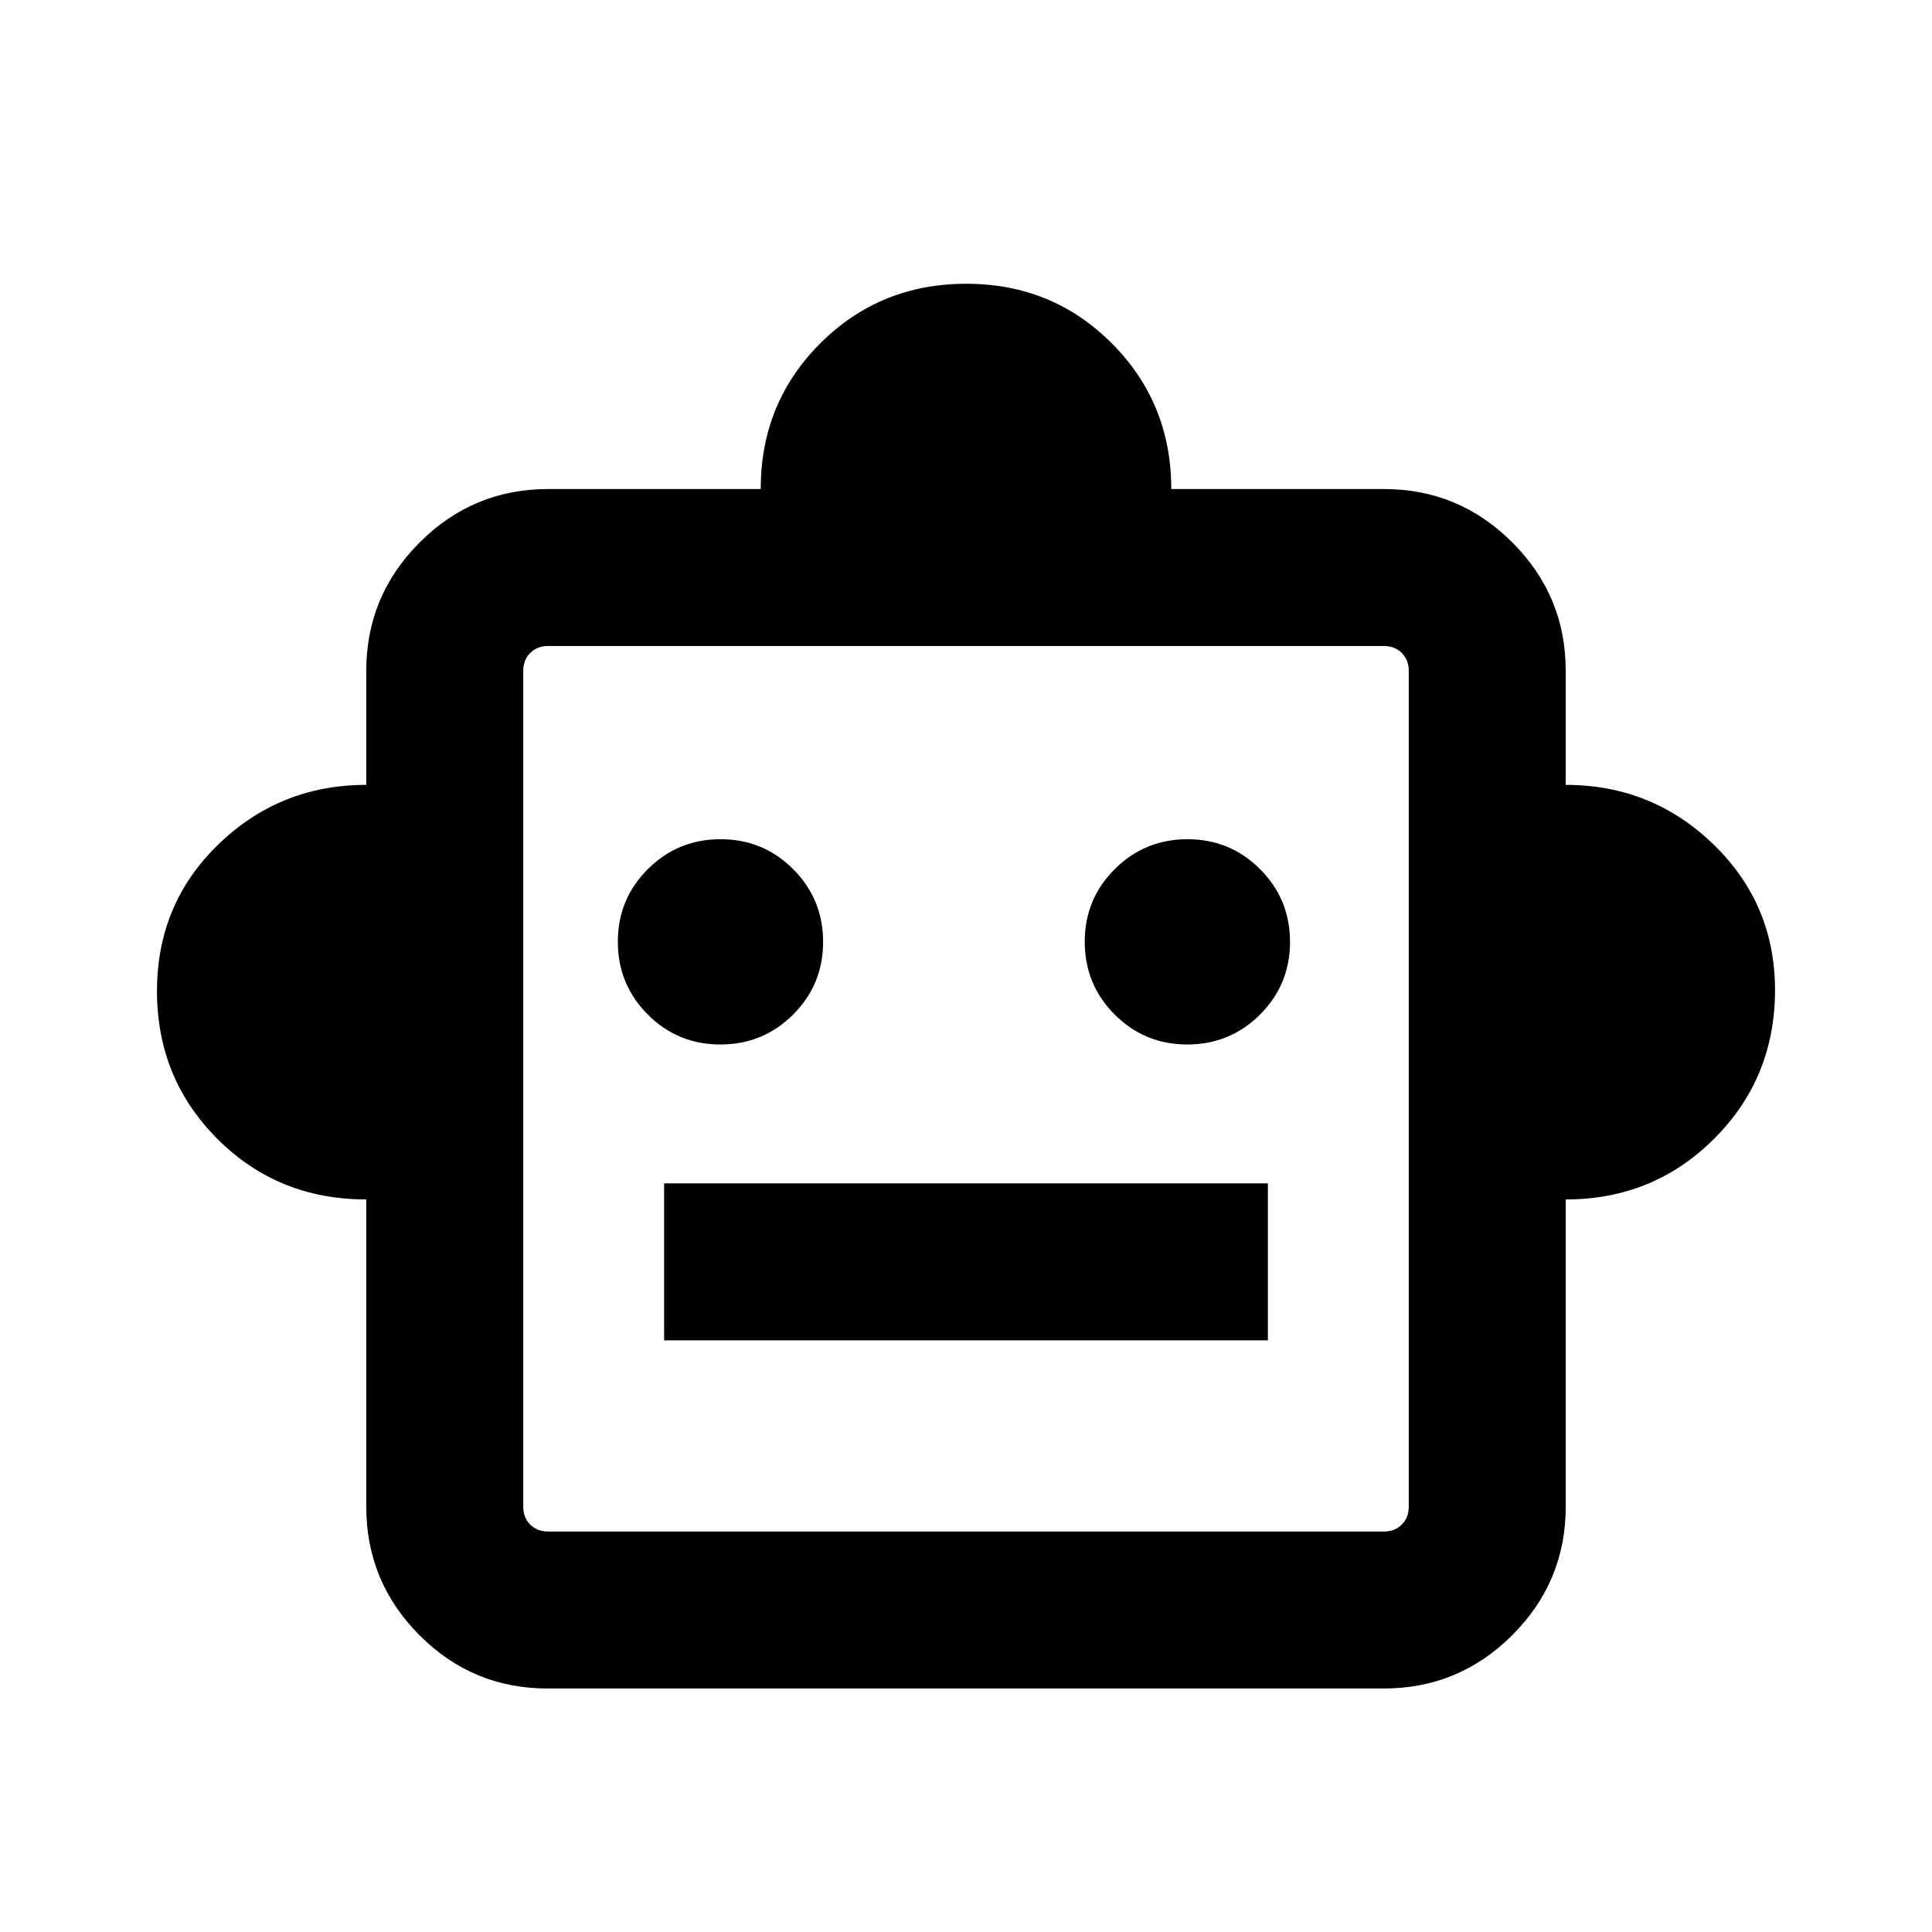 <svg xmlns="http://www.w3.org/2000/svg" height="20" viewBox="0 -960 960 960" width="20"><path d="M182-364q-43.92 0-73.96-30.07Q78-424.14 78-467.53q0-43.39 30.54-72.93Q139.08-570 182-570v-56.69q0-37.25 26.53-63.78T272.31-717H378q0-42.92 29.66-72.46Q437.31-819 480.12-819q42.8 0 72.34 29.62Q582-759.75 582-717h105.69q37.25 0 63.78 26.53T778-626.69V-570q42.92 0 73.46 29.62Q882-510.76 882-468q0 43.59-30.21 73.79Q821.59-364 778-364v152.69q0 37.25-26.54 63.78T687.65-121H272.03q-37.27 0-63.65-26.53Q182-174.06 182-211.31V-364Zm175.95-77q21.24 0 36.14-14.86Q409-470.72 409-491.95q0-21.24-14.86-36.14Q379.28-543 358.05-543q-21.24 0-36.14 14.86Q307-513.28 307-492.05q0 21.24 14.86 36.14Q336.72-441 357.95-441Zm232 0q21.24 0 36.14-14.86Q641-470.72 641-491.95q0-21.24-14.86-36.14Q611.28-543 590.05-543q-21.24 0-36.14 14.86Q539-513.28 539-492.05q0 21.24 14.86 36.14Q568.72-441 589.95-441ZM330-294h300v-78H330v78Zm-57.69 95h415.38q5.39 0 8.85-3.46t3.46-8.85v-415.38q0-5.39-3.46-8.85t-8.85-3.46H272.31q-5.39 0-8.85 3.46t-3.46 8.85v415.38q0 5.39 3.46 8.85t8.85 3.46ZM480-419Z"/></svg>